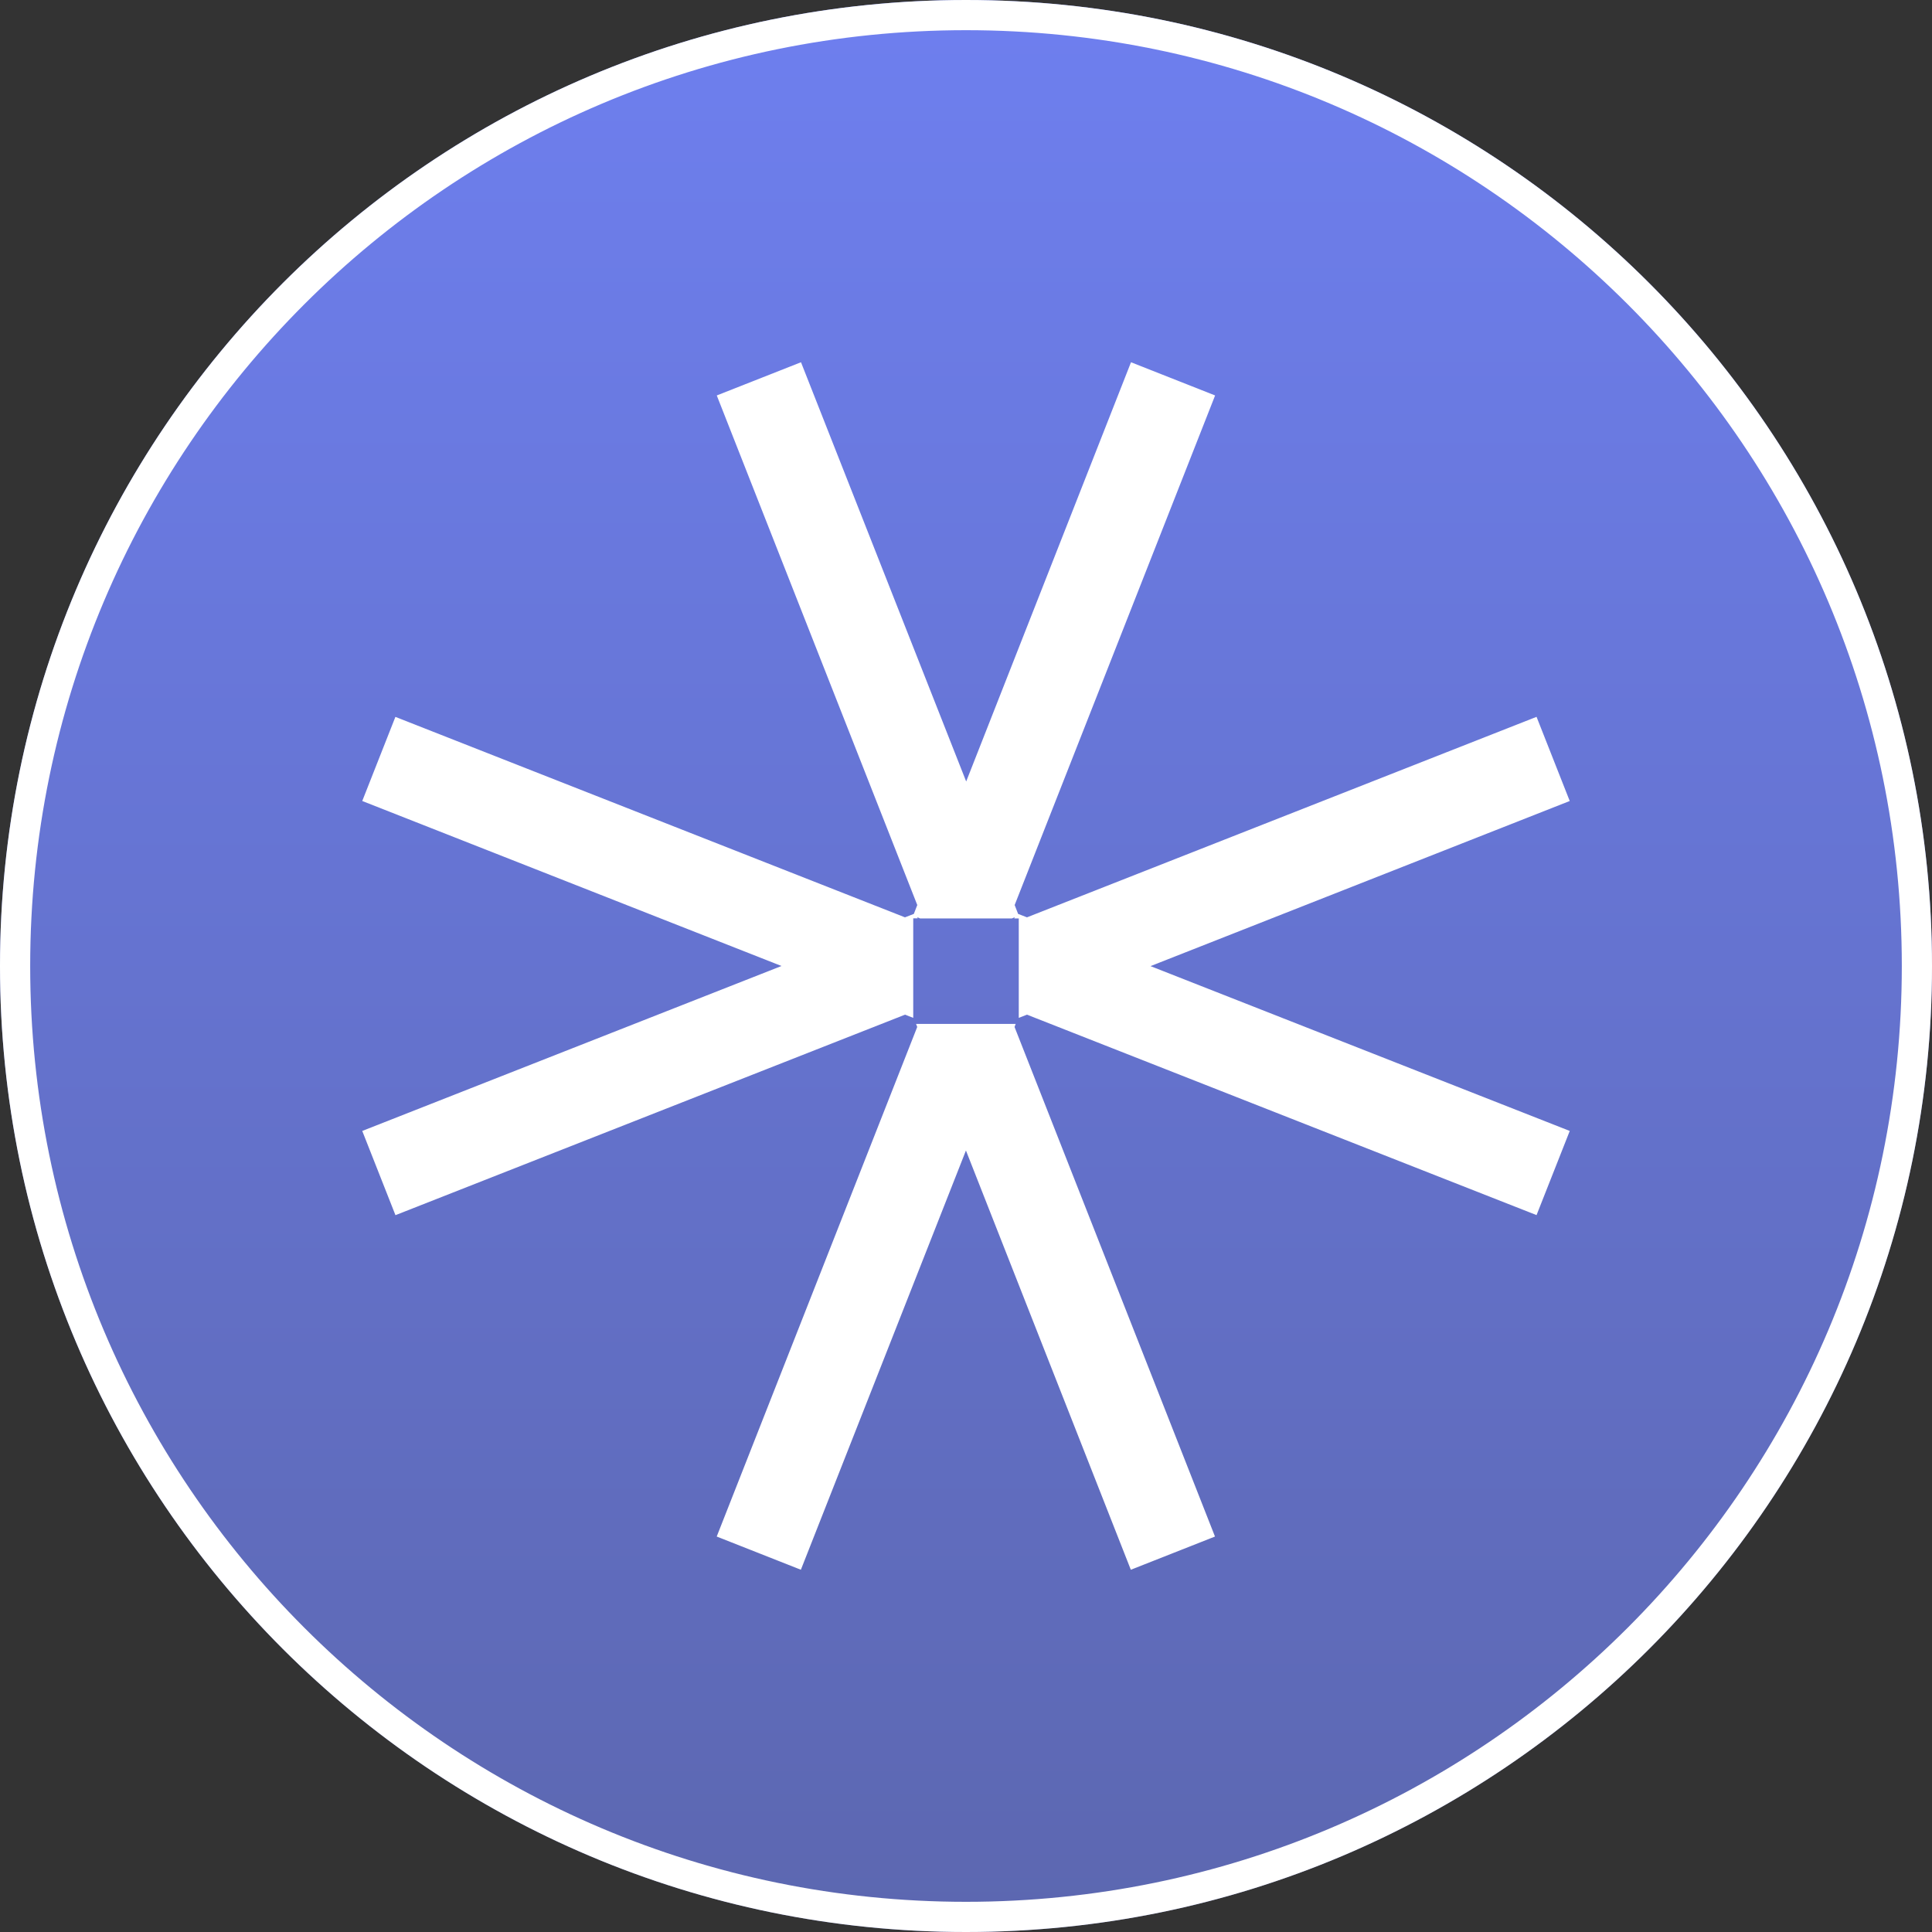 <svg width="32" height="32" viewBox="0 0 32 32" fill="none" xmlns="http://www.w3.org/2000/svg">
<rect x="0" y="0" width="32" height="32" fill="#333333" stroke="none"/>
<g clip-path="url(#clip0_613_823)">
<path d="M16 32C24.837 32 32 24.837 32 16C32 7.163 24.837 0 16 0C7.163 0 0 7.163 0 16C0 24.837 7.163 32 16 32Z" fill="url(#paint0_linear_613_823)"/>
<path d="M16 31.75C24.698 31.75 31.75 24.698 31.75 16C31.75 7.302 24.698 0.25 16 0.25C7.302 0.25 0.25 7.302 0.25 16C0.25 24.698 7.302 31.75 16 31.75Z" stroke="white" stroke-width="0.5"/>
<path d="M16.823 16.959H15.173L15.192 17.01L11.871 25.45L13.265 26L15.999 19.056L18.73 26L20.124 25.45L16.804 17.01L16.823 16.959V16.959Z" fill="white"/>
<path d="M26 13.268L25.45 11.873L17.01 15.194L16.863 15.137L16.806 14.99L20.126 6.55L18.733 6L16.003 12.944L13.267 6L11.872 6.55L15.193 14.99L15.136 15.137L14.989 15.194L6.549 11.874L6 13.267L12.944 16L6 18.732L6.55 20.127L14.99 16.806L15.126 16.859V15.211H15.201L15.192 15.192L15.239 15.212H16.761L16.808 15.192L16.799 15.212H16.874V16.859L17.01 16.806L25.45 20.126L26 18.732L19.056 16.002L26 13.267V13.268Z" fill="white"/>
</g>
<defs>
<linearGradient id="paint0_linear_613_823" x1="16" y1="0" x2="16" y2="32" gradientUnits="userSpaceOnUse">
<stop stop-color="#6E7FEF"/>
<stop offset="1" stop-color="#5C67B0"/>
</linearGradient>
<clipPath id="clip0_613_823">
<rect width="32" height="32" fill="white"/>
</clipPath>
</defs>
</svg>
